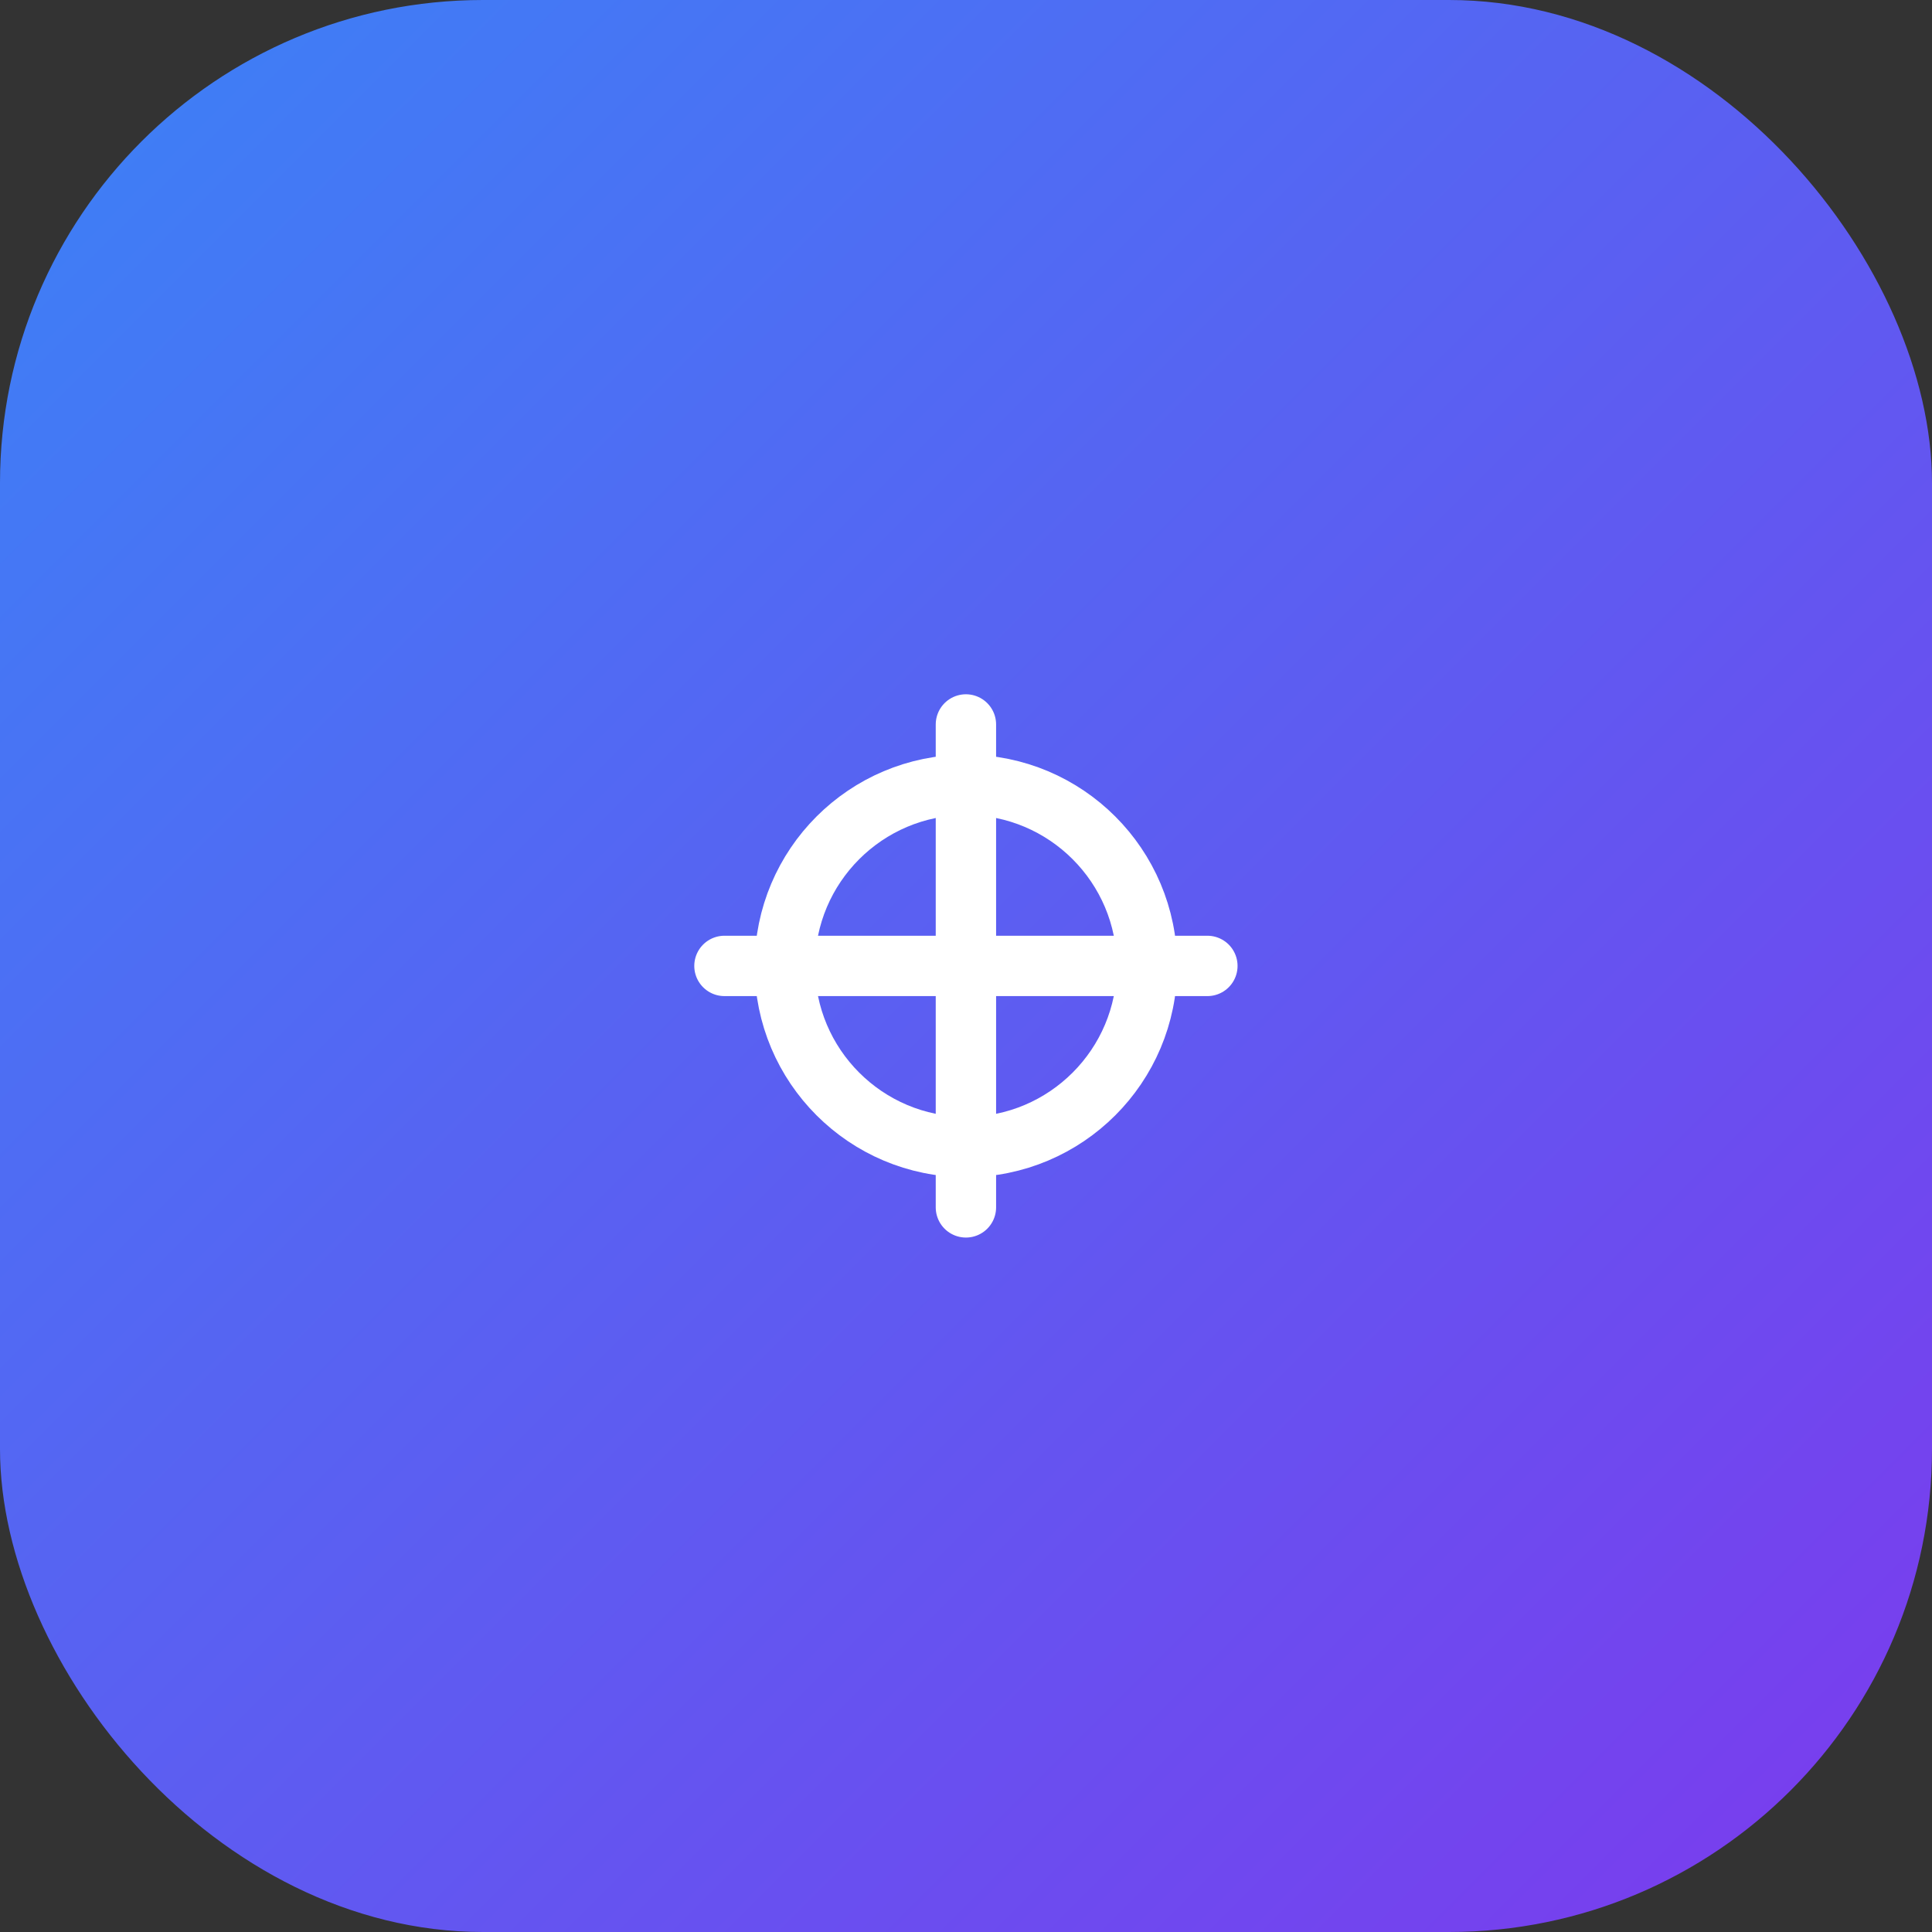 <?xml version="1.0" encoding="UTF-8"?>
<svg width="180" height="180" viewBox="0 0 180 180" fill="none" xmlns="http://www.w3.org/2000/svg">
  <rect x="0" y="0" width="180" height="180" fill="#333333" stroke="none"/>
  <!-- Background Circle with gradient -->
  <rect width="180" height="180" fill="url(#gradient)" rx="45"/>
  
  <!-- Simplified Circuit + Math Symbol (scaled and centered) -->
  <g transform="translate(45,45) scale(2.812)">
    <path d="M8 16h16M16 8v16" stroke="#ffffff" stroke-width="2" stroke-linecap="round"/>
    <circle cx="16" cy="16" r="6" stroke="#ffffff" stroke-width="2" stroke-linecap="round" fill="none"/>
  </g>
  
  <!-- Gradient Definitions -->
  <defs>
    <linearGradient id="gradient" x1="0" y1="0" x2="180" y2="180" gradientUnits="userSpaceOnUse">
      <stop offset="0%" stop-color="#3B82F6"/>
      <stop offset="100%" stop-color="#7C3AED"/>
    </linearGradient>
  </defs>
</svg> 